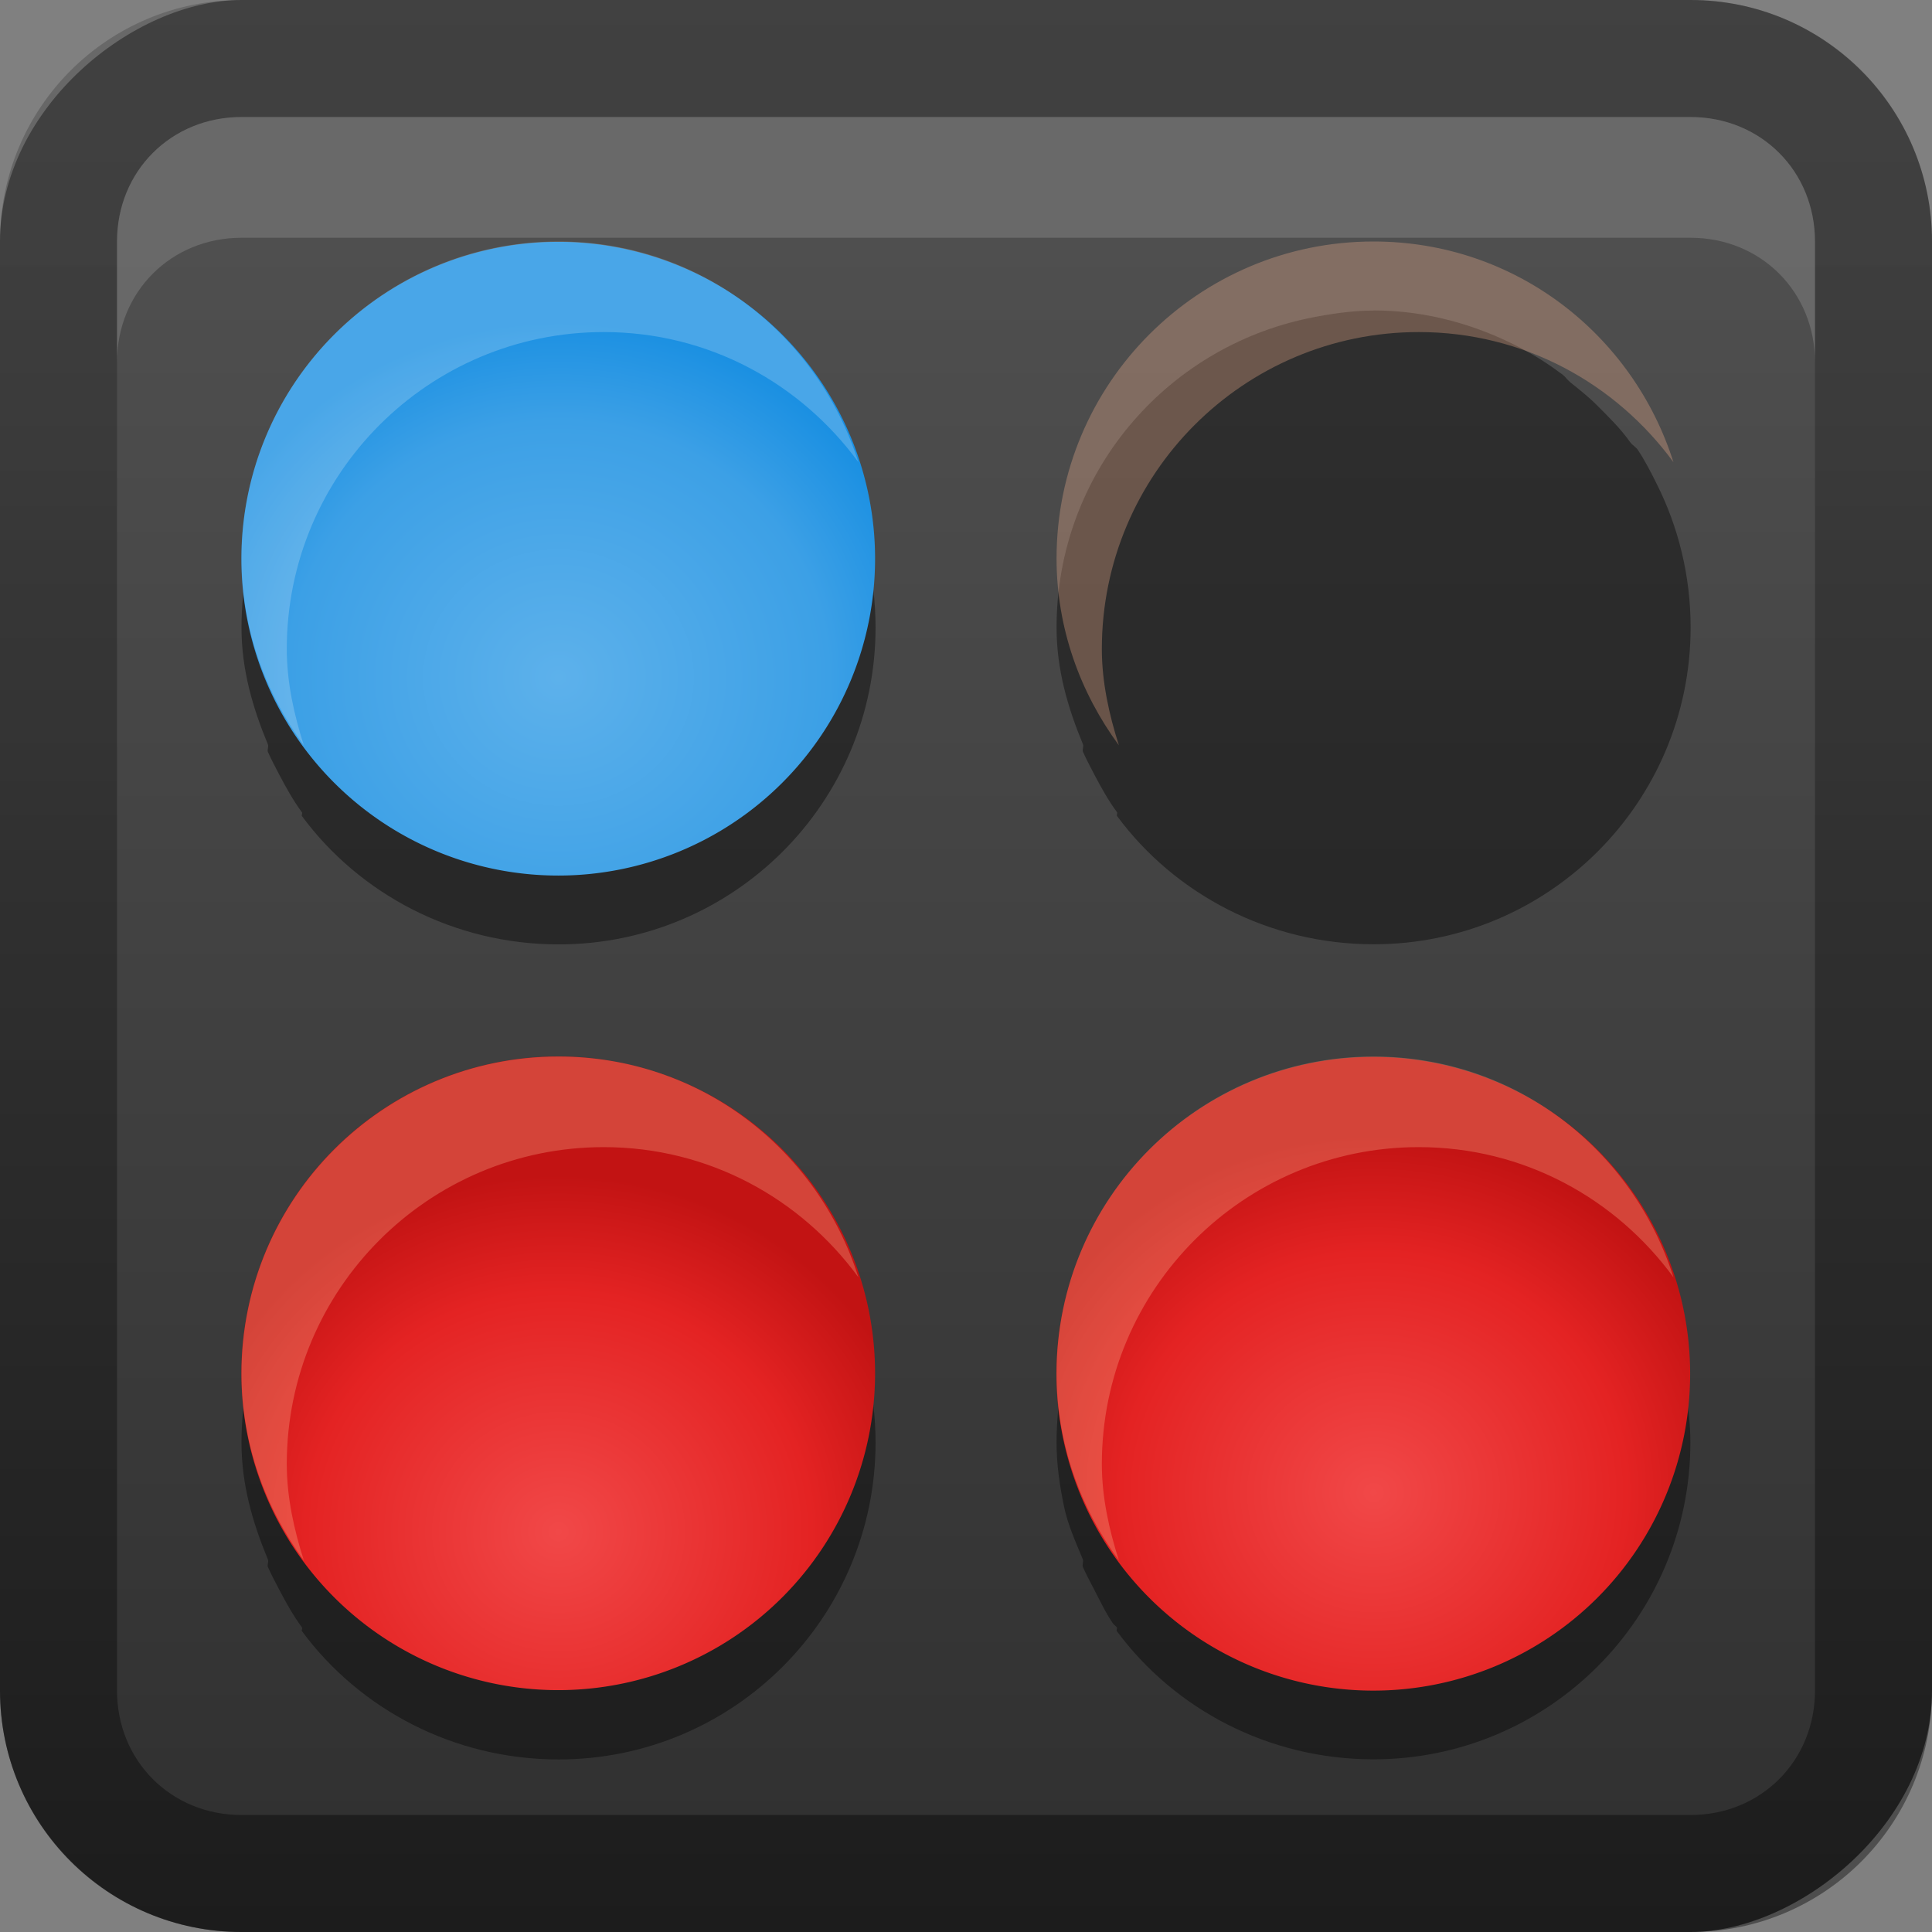 <?xml version="1.0" encoding="UTF-8"?>
<!-- Created with Inkscape (http://www.inkscape.org/) -->
<svg id="svg2" width="16" height="16" version="1.1" xmlns="http://www.w3.org/2000/svg" xmlns:cc="http://creativecommons.org/ns#" xmlns:dc="http://purl.org/dc/elements/1.1/" xmlns:rdf="http://www.w3.org/1999/02/22-rdf-syntax-ns#" xmlns:xlink="http://www.w3.org/1999/xlink">
 <rect width="100%" height="100%" fill="#808080" stroke="none"/>
 <defs id="defs4">
  <linearGradient id="linearGradient3204" x1="1" x2="15" y1="9" y2="9" gradientTransform="translate(-17,-2)" gradientUnits="userSpaceOnUse">
   <stop id="stop3702-3" stop-color="#2f2f2f" offset="0"/>
   <stop id="stop3704-9" stop-color="#4f4f4f" offset="1"/>
  </linearGradient>
  <linearGradient id="linearGradient3629" x2="29.017" y1="8" y2="8" gradientTransform="matrix(0,-1,1,0,0,16)" gradientUnits="userSpaceOnUse">
   <stop id="stop3330" offset="0"/>
   <stop id="stop3333" stop-opacity="0" offset="1"/>
  </linearGradient>
  <radialGradient id="radialGradient3749" cx="32" cy="26" r="16" gradientTransform="matrix(1.188,0,0,1.125,-6,-3.25)" gradientUnits="userSpaceOnUse" xlink:href="#linearGradient3957"/>
  <linearGradient id="linearGradient3957">
   <stop id="stop3959" stop-color="#f14848" offset="0"/>
   <stop id="stop3965" stop-color="#e42323" offset=".672"/>
   <stop id="stop3963" stop-color="#c21313" offset="1"/>
  </linearGradient>
  <radialGradient id="radialGradient3745-6" cx="32" cy="40" r="16" gradientTransform="matrix(1.188,0,0,1.125,-6,-5)" gradientUnits="userSpaceOnUse" xlink:href="#linearGradient3957"/>
  <radialGradient id="radialGradient3863" cx="32" cy="26" r="16" gradientTransform="matrix(1.188,0,0,1.125,-6,-3.25)" gradientUnits="userSpaceOnUse">
   <stop id="stop3929" stop-color="#5db1eb" offset="0"/>
   <stop id="stop3935" stop-color="#3ca0e6" offset=".719"/>
   <stop id="stop3933" stop-color="#1b90e2" offset="1"/>
  </radialGradient>
 </defs>
 <g id="layer1">
  <rect id="rect3196" transform="rotate(-90)" x="-16" width="16" height="16" rx="2" ry="2" fill="url(#linearGradient3204)"/>
  <path id="path3898" d="m4.625 2.572c-1.45 0-2.625 1.175-2.625 2.625 0 0.349 0.093 0.665 0.219 0.969 0.007 0.018-0.008 0.045 0 0.062 0.026 0.058 0.064 0.131 0.094 0.188 0.059 0.112 0.114 0.211 0.188 0.312 0.005 0.008-0.006 0.024 0 0.031 0.478 0.647 1.259 1.062 2.125 1.062 1.45 0 2.625-1.175 2.625-2.625 0-0.425-0.102-0.833-0.281-1.188-0.048-0.097-0.097-0.192-0.156-0.281-0.016-0.024-0.045-0.039-0.062-0.062-0.083-0.117-0.18-0.211-0.281-0.312-0.067-0.067-0.145-0.128-0.219-0.188-0.023-0.019-0.039-0.045-0.062-0.062-0.112-0.084-0.219-0.153-0.344-0.219-0.361-0.191-0.779-0.312-1.219-0.312zm6.75 0c-0.181 0-0.36 0.028-0.531 0.062-1.196 0.245-2.094 1.294-2.094 2.562 0 0.349 0.093 0.665 0.219 0.969 0.007 0.018-0.008 0.045 0 0.062 0.026 0.058 0.064 0.131 0.094 0.188 0.059 0.112 0.114 0.211 0.188 0.312 0.005 0.008-0.006 0.024 0 0.031 0.478 0.647 1.259 1.062 2.125 1.062 1.45 0 2.625-1.175 2.625-2.625 0-0.425-0.102-0.833-0.281-1.188-0.048-0.097-0.097-0.192-0.156-0.281-0.016-0.024-0.045-0.039-0.062-0.062-0.083-0.117-0.18-0.211-0.281-0.312-0.067-0.067-0.145-0.128-0.219-0.188-0.023-0.019-0.039-0.045-0.062-0.062-0.112-0.084-0.219-0.153-0.344-0.219-0.361-0.191-0.779-0.312-1.219-0.312zm-6.75 6.75c-1.45 0-2.625 1.175-2.625 2.625 0 0.349 0.093 0.665 0.219 0.969 0.007 0.018-0.008 0.045 0 0.062 0.026 0.059 0.064 0.131 0.094 0.188 0.059 0.112 0.114 0.211 0.188 0.312 0.005 0.008-0.006 0.024 0 0.031 0.478 0.647 1.259 1.062 2.125 1.062 1.45 0 2.625-1.175 2.625-2.625 0-0.425-0.102-0.833-0.281-1.188-0.048-0.097-0.097-0.192-0.156-0.281-0.016-0.024-0.045-0.039-0.062-0.062-0.083-0.117-0.18-0.211-0.281-0.312-0.067-0.067-0.145-0.128-0.219-0.188-0.023-0.019-0.039-0.045-0.062-0.062-0.112-0.084-0.219-0.153-0.344-0.219-0.361-0.191-0.779-0.312-1.219-0.312zm6.75 0c-0.181 0-0.36 0.028-0.531 0.062-1.196 0.245-2.094 1.294-2.094 2.562 0 0.182 0.026 0.36 0.062 0.531 0.033 0.157 0.096 0.292 0.156 0.438 0.007 0.018-0.008 0.045 0 0.062 0.026 0.059 0.064 0.131 0.094 0.188 0.052 0.099 0.093 0.19 0.156 0.281 0.008 0.012 0.023 0.019 0.031 0.031 0.005 0.008-0.006 0.024 0 0.031 0.478 0.647 1.259 1.062 2.125 1.062 1.45 0 2.625-1.175 2.625-2.625 0-0.294-0.067-0.58-0.156-0.844-0.04-0.117-0.07-0.235-0.125-0.344-0.048-0.097-0.097-0.192-0.156-0.281-0.016-0.024-0.045-0.039-0.062-0.062-0.009-0.012-0.022-0.019-0.031-0.031-0.076-0.104-0.16-0.19-0.25-0.281-0.067-0.067-0.145-0.128-0.219-0.188-0.023-0.019-0.039-0.045-0.062-0.062-0.112-0.084-0.219-0.153-0.344-0.219-0.06-0.032-0.125-0.067-0.188-0.094-0.159-0.068-0.326-0.121-0.5-0.156-0.17-0.035-0.35-0.062-0.531-0.062z" color="#000000" opacity=".4"/>
  <path id="rect2835" d="m0 14c0 1.108 0.892 2 2 2h12c1.108 0 2-0.892 2-2v-12c0-1.108-0.892-2-2-2h-12c-1.108 0-2 0.892-2 2v12zm0.969 0v-12c0-0.583 0.448-1.031 1.031-1.031h12c0.583 0 1.031 0.448 1.031 1.031v12c0 0.583-0.448 1.031-1.031 1.031h-12c-0.583 0-1.031-0.448-1.031-1.031z" fill="url(#linearGradient3629)" opacity=".4"/>
  <path id="path2843" d="m2 0.969c-0.583 0-1.031 0.448-1.031 1.031v1c0-0.583 0.448-1.031 1.031-1.031h12c0.583 0 1.031 0.448 1.031 1.031v-1c0-0.583-0.448-1.031-1.031-1.031h-12z" fill="#fff" opacity=".15"/>
  <path id="path3722" transform="matrix(.164 0 0 .164 -.625 6.125)" d="m48 32a16 16 0 1 1-32 0 16 16 0 1 1 32 0z" color="#000000" fill="url(#radialGradient3745-6)"/>
  <path id="path3728" d="m4.625 8.75c-1.45 0-2.625 1.175-2.625 2.625 0 0.58 0.197 1.113 0.516 1.547-0.08-0.251-0.141-0.52-0.141-0.797 0-1.45 1.175-2.625 2.625-2.625 0.87 0 1.632 0.426 2.109 1.078-0.337-1.061-1.312-1.828-2.484-1.828z" color="#000000" fill="#ffb793" opacity=".3"/>
  <path id="path3667" transform="matrix(.164 0 0 .164 6.125 -.625)" d="m48 32a16 16 0 1 1-32 0 16 16 0 1 1 32 0z" color="#000000" fill="url(#radialGradient3745-6)"/>
  <path id="path3700" transform="matrix(.164 0 0 -.164 -.625 9.875)" d="m48 32a16 16 0 1 1-32 0 16 16 0 1 1 32 0z" color="#000000" fill="url(#radialGradient3863)"/>
  <path id="path3706" d="m4.625 2c-1.45 0-2.625 1.175-2.625 2.625 0 0.58 0.197 1.113 0.516 1.547-0.08-0.251-0.141-0.52-0.141-0.797 0-1.45 1.175-2.625 2.625-2.625 0.87 0 1.632 0.426 2.109 1.078-0.337-1.061-1.312-1.828-2.484-1.828z" color="#000000" fill="#fff" opacity=".2"/>
  <path id="path3711" d="m11.375 2c-1.45 0-2.625 1.175-2.625 2.625 0 0.58 0.197 1.113 0.516 1.547-0.08-0.251-0.141-0.52-0.141-0.797 0-1.45 1.175-2.625 2.625-2.625 0.87 0 1.632 0.426 2.109 1.078-0.337-1.061-1.312-1.828-2.484-1.828z" color="#000000" fill="#ffb793" opacity=".3"/>
  <path id="path3724" transform="matrix(.164 0 0 -.164 6.125 16.625)" d="m48 32a16 16 0 1 1-32 0 16 16 0 1 1 32 0z" color="#000000" fill="url(#radialGradient3749)"/>
  <path id="path3726" d="m11.375 8.75c-1.45 0-2.625 1.175-2.625 2.625 0 0.58 0.197 1.113 0.516 1.547-0.08-0.251-0.141-0.52-0.141-0.797 0-1.45 1.175-2.625 2.625-2.625 0.87 0 1.632 0.426 2.109 1.078-0.337-1.061-1.312-1.828-2.484-1.828z" color="#000000" fill="#ffb793" opacity=".3"/>
 </g>
</svg>
